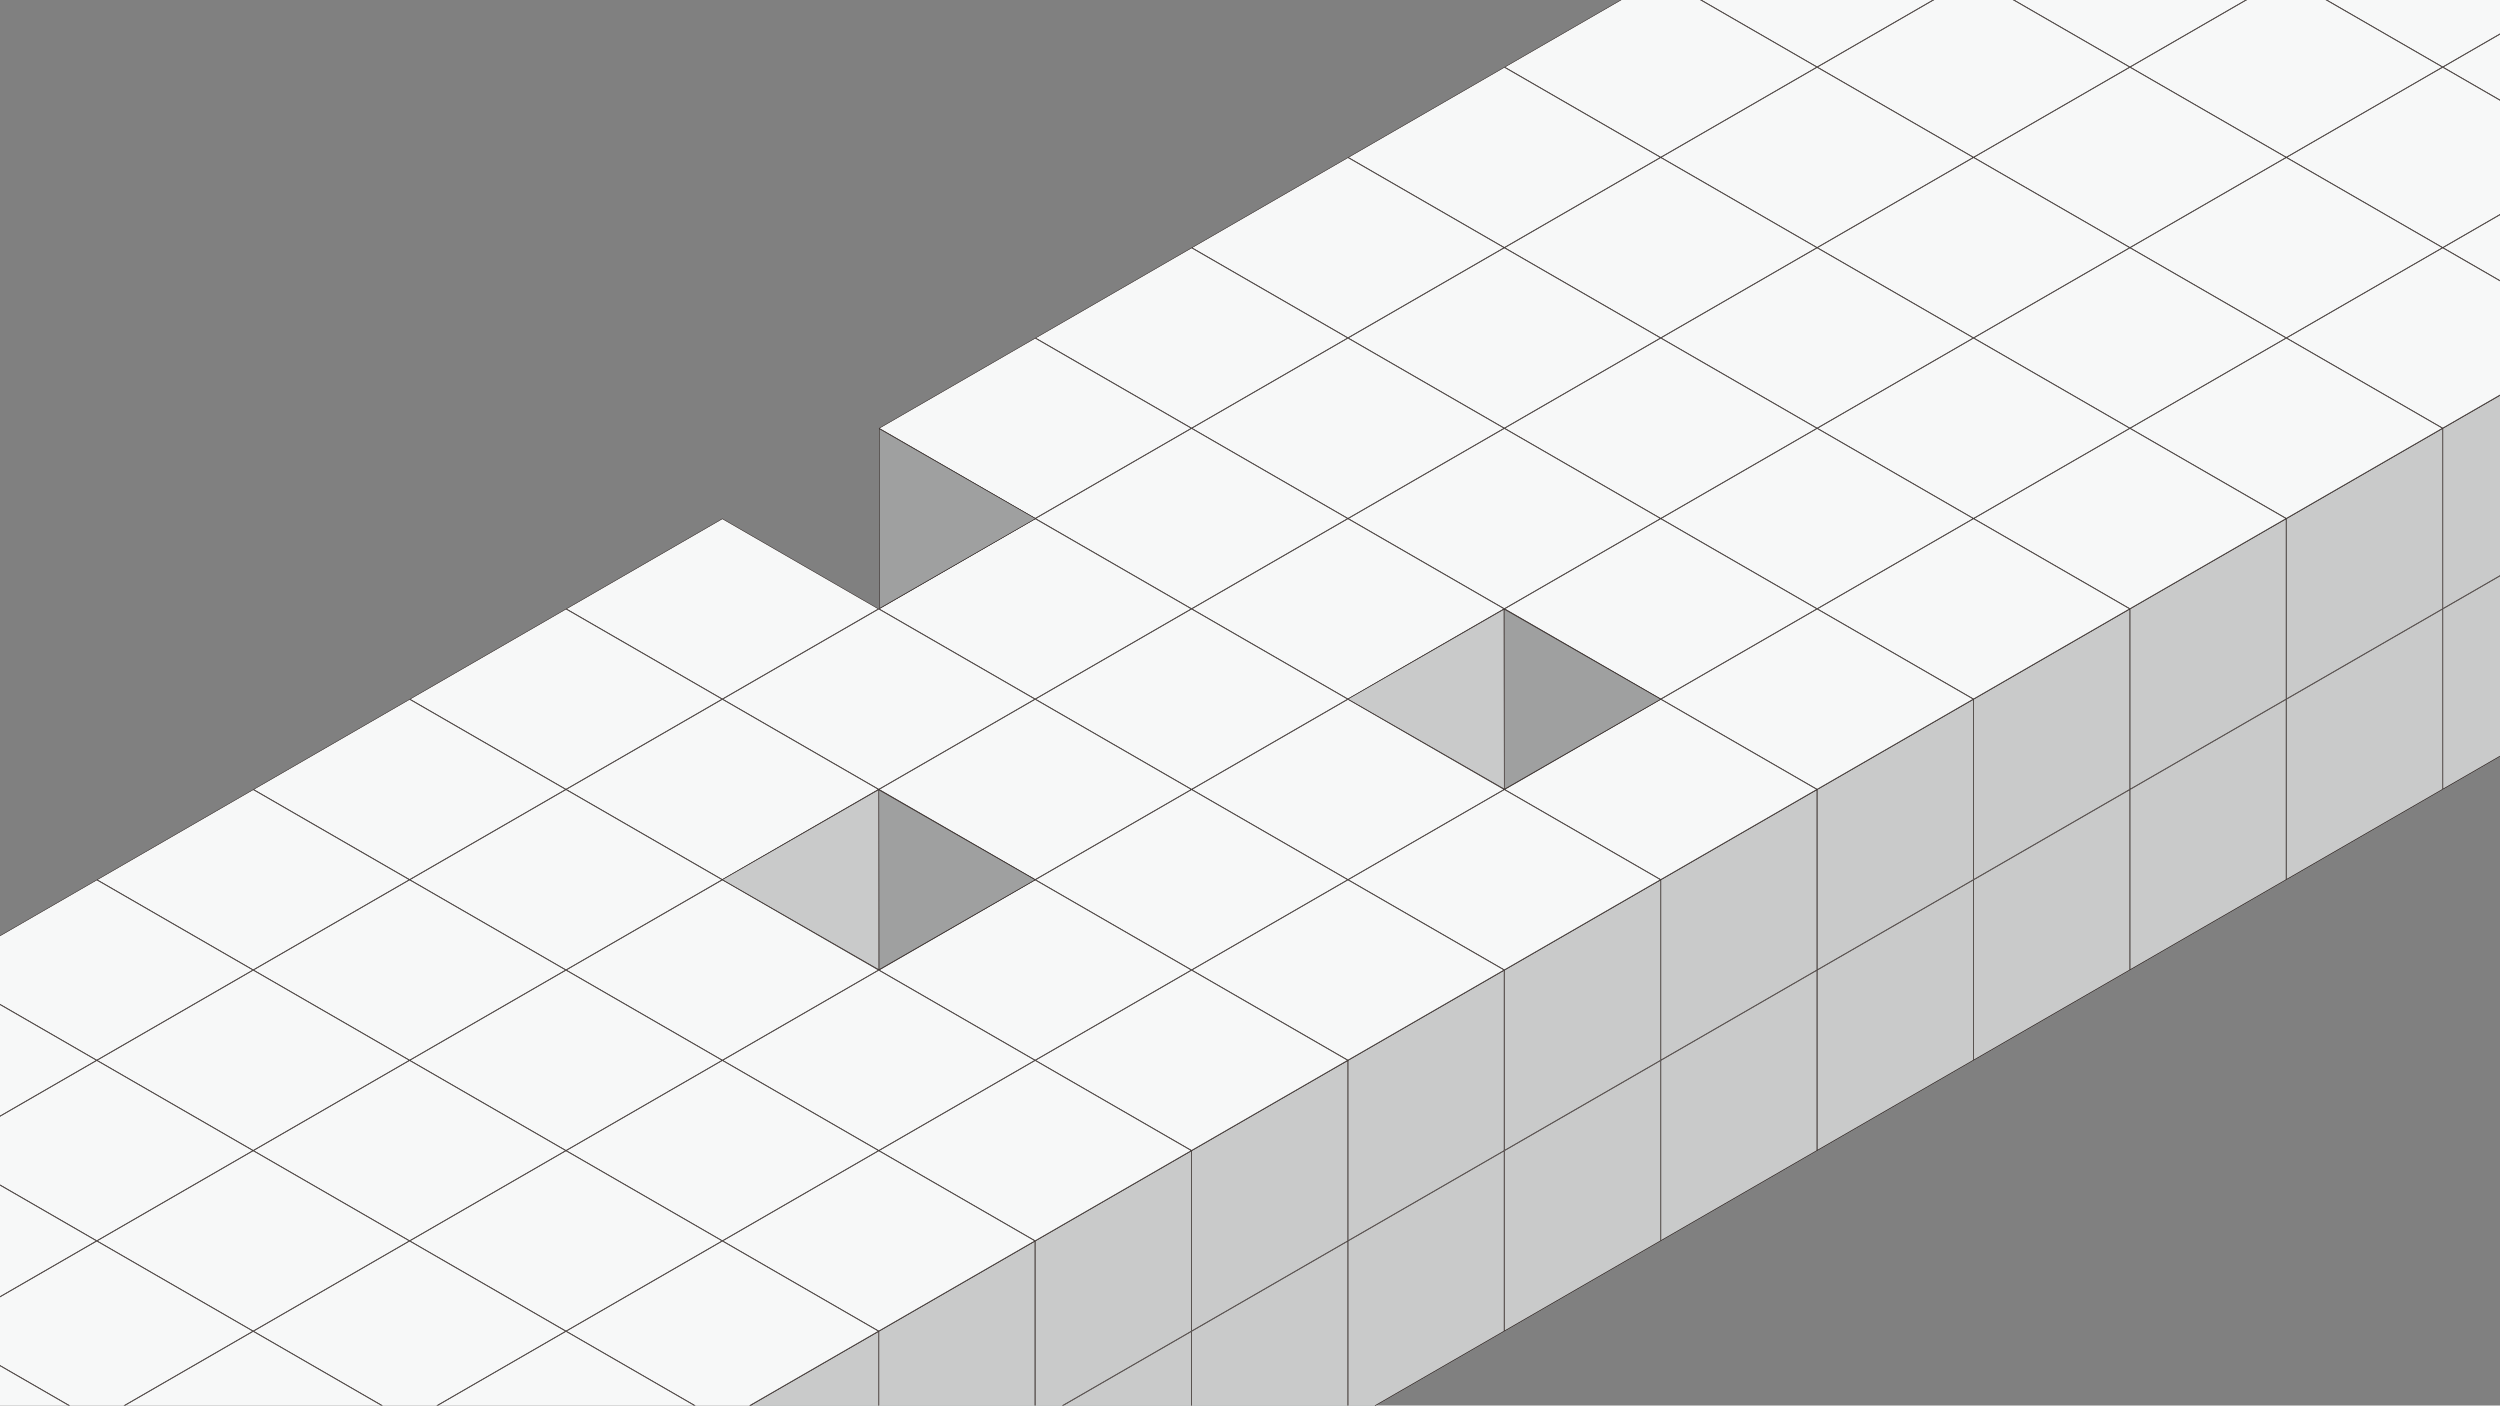<?xml version="1.0" encoding="UTF-8"?>
<svg id="_レイヤー_1" data-name="レイヤー 1" xmlns="http://www.w3.org/2000/svg" xmlns:xlink="http://www.w3.org/1999/xlink" viewBox="0 0 3872.13 2177.01">
  <rect x="0" y="0" width="3872.13" height="2177.01" fill="#808080" stroke="none"/>
  <defs>
    <clipPath id="clippath">
      <rect y="0" width="3872.13" height="2177.01" fill="none"/>
    </clipPath>
  </defs>
  <g clip-path="url(#clippath)">
    <g>
      <g>
        <polygon points="326.75 2659.44 4509.7 244.42 4509.7 802.96 326.75 3217.98 326.75 2659.44" fill="#c9caca"/>
        <path d="M4509.32,245.07V802.74L327.13,3217.33v-557.67L4509.32,245.07m.75-1.3L326.38,2659.23v559.41L4510.07,803.17V243.77h0Z" fill="#231815"/>
      </g>
      <g>
        <polygon points="3783.74 663.55 4025.22 524.13 4025.22 802.96 3783.74 942.39 3783.74 663.55" fill="#c9caca"/>
        <path d="M4024.85,524.78v277.97l-240.74,138.99v-277.97l240.74-138.99m.75-1.3l-242.24,139.86v279.7l242.24-139.86v-279.7h0Z" fill="#231815"/>
      </g>
      <g>
        <polygon points="3783.74 943.25 4025.22 803.83 4025.22 1082.67 3783.74 1222.09 3783.74 943.25" fill="#c9caca"/>
        <path d="M4024.85,804.48v277.97l-240.74,138.99v-277.97l240.74-138.99m.75-1.3l-242.24,139.86v279.7l242.24-139.86v-279.7h0Z" fill="#231815"/>
      </g>
      <g>
        <polygon points="3541.5 803.41 3782.99 663.98 3782.99 942.82 3541.5 1082.24 3541.5 803.41" fill="#c9caca"/>
        <path d="M3782.61,664.63v277.97l-240.74,138.99v-277.97l240.74-138.99m.75-1.3l-242.24,139.86v279.7l242.24-139.86v-279.7h0Z" fill="#231815"/>
      </g>
      <g>
        <polygon points="3541.5 1083.11 3782.99 943.69 3782.99 1222.52 3541.5 1361.95 3541.5 1083.11" fill="#c9caca"/>
        <path d="M3782.61,944.34v277.97l-240.74,138.99v-277.97l240.74-138.99m.75-1.3l-242.24,139.86v279.7l242.24-139.86v-279.7h0Z" fill="#231815"/>
      </g>
      <g>
        <polygon points="3299.26 943.26 3540.75 803.84 3540.75 1082.68 3299.26 1222.1 3299.26 943.26" fill="#c9caca"/>
        <path d="M3540.37,804.49v277.97l-240.74,138.99v-277.97l240.74-138.99m.75-1.3l-242.24,139.86v279.7l242.24-139.86v-279.7h0Z" fill="#231815"/>
      </g>
      <g>
        <polygon points="3299.26 1222.97 3540.75 1083.54 3540.75 1362.38 3299.26 1501.8 3299.26 1222.97" fill="#c9caca"/>
        <path d="M3540.37,1084.19v277.97l-240.74,138.99v-277.97l240.74-138.99m.75-1.3l-242.24,139.86v279.7l242.24-139.86v-279.7h0Z" fill="#231815"/>
      </g>
      <g>
        <polygon points="3057.02 1083.12 3298.51 943.7 3298.51 1222.53 3057.02 1361.96 3057.02 1083.12" fill="#c9caca"/>
        <path d="M3298.14,944.34v277.97l-240.74,138.99v-277.97l240.74-138.99m.75-1.3l-242.24,139.86v279.7l242.24-139.86v-279.7h0Z" fill="#231815"/>
      </g>
      <g>
        <polygon points="3057.02 1362.82 3298.51 1223.4 3298.51 1502.24 3057.02 1641.66 3057.02 1362.82" fill="#c9caca"/>
        <path d="M3298.14,1224.05v277.97l-240.74,138.99v-277.97l240.74-138.99m.75-1.3l-242.24,139.86v279.7l242.24-139.86v-279.7h0Z" fill="#231815"/>
      </g>
      <g>
        <polygon points="2814.79 1222.97 3056.27 1083.55 3056.27 1362.39 2814.79 1501.81 2814.79 1222.97" fill="#c9caca"/>
        <path d="M3055.9,1084.2v277.97l-240.74,138.99v-277.97l240.74-138.99m.75-1.3l-242.24,139.86v279.7l242.24-139.86v-279.7h0Z" fill="#231815"/>
      </g>
      <g>
        <polygon points="2814.79 1502.68 3056.27 1363.25 3056.27 1642.09 2814.79 1781.51 2814.79 1502.68" fill="#c9caca"/>
        <path d="M3055.9,1363.9v277.97l-240.74,138.99v-277.97l240.74-138.99m.75-1.3l-242.24,139.86v279.7l242.24-139.86v-279.7h0Z" fill="#231815"/>
      </g>
      <g>
        <polygon points="2572.55 1362.83 2814.04 1223.41 2814.04 1502.24 2572.55 1641.67 2572.55 1362.83" fill="#c9caca"/>
        <path d="M2813.66,1224.06v277.97l-240.74,138.99v-277.97l240.74-138.99m.75-1.3l-242.24,139.86v279.7l242.24-139.86v-279.7h0Z" fill="#231815"/>
      </g>
      <g>
        <polygon points="2572.55 1642.53 2814.04 1503.11 2814.04 1781.95 2572.55 1921.37 2572.55 1642.53" fill="#c9caca"/>
        <path d="M2813.66,1503.76v277.97l-240.74,138.99v-277.97l240.74-138.99m.75-1.3l-242.24,139.86v279.7l242.24-139.86v-279.7h0Z" fill="#231815"/>
      </g>
      <g>
        <polygon points="2330.31 1502.69 2571.8 1363.26 2571.8 1642.1 2330.31 1781.52 2330.31 1502.69" fill="#c9caca"/>
        <path d="M2571.42,1363.91v277.97l-240.74,138.99v-277.97l240.74-138.99m.75-1.3l-242.24,139.86v279.7l242.24-139.86v-279.7h0Z" fill="#231815"/>
      </g>
      <g>
        <polygon points="2330.31 1782.39 2571.8 1642.97 2571.8 1921.8 2330.31 2061.23 2330.31 1782.39" fill="#c9caca"/>
        <path d="M2571.42,1643.62v277.97l-240.74,138.99v-277.97l240.74-138.99m.75-1.3l-242.24,139.86v279.7l242.24-139.86v-279.7h0Z" fill="#231815"/>
      </g>
      <g>
        <polygon points="2088.07 1642.54 2329.56 1503.12 2329.56 1781.96 2088.07 1921.38 2088.07 1642.54" fill="#c9caca"/>
        <path d="M2329.19,1503.77v277.97l-240.74,138.99v-277.97l240.74-138.99m.75-1.3l-242.24,139.86v279.7l242.24-139.86v-279.7h0Z" fill="#231815"/>
      </g>
      <g>
        <polygon points="2088.07 1922.24 2329.56 1782.82 2329.56 2061.66 2088.07 2201.08 2088.07 1922.24" fill="#c9caca"/>
        <path d="M2329.19,1783.47v277.97l-240.74,138.99v-277.97l240.74-138.99m.75-1.3l-242.24,139.86v279.7l242.24-139.86v-279.7h0Z" fill="#231815"/>
      </g>
      <g>
        <polygon points="1845.84 1782.4 2087.32 1642.97 2087.32 1921.81 1845.84 2061.23 1845.84 1782.4" fill="#c9caca"/>
        <path d="M2086.95,1643.62v277.97l-240.74,138.99v-277.97l240.74-138.99m.75-1.3l-242.24,139.86v279.7l242.24-139.86v-279.7h0Z" fill="#231815"/>
      </g>
      <g>
        <polygon points="1845.84 2062.1 2087.32 1922.68 2087.32 2201.51 1845.84 2340.94 1845.84 2062.1" fill="#c9caca"/>
        <path d="M2086.95,1923.33v277.97l-240.74,138.99v-277.97l240.74-138.99m.75-1.3l-242.24,139.86v279.7l242.24-139.86v-279.7h0Z" fill="#231815"/>
      </g>
      <g>
        <polygon points="1603.6 1922.25 1845.09 1782.83 1845.09 2061.67 1603.6 2201.09 1603.6 1922.25" fill="#c9caca"/>
        <path d="M1844.71,1783.48v277.97l-240.74,138.99v-277.97l240.74-138.99m.75-1.3l-242.24,139.86v279.7l242.24-139.86v-279.7h0Z" fill="#231815"/>
      </g>
      <g>
        <polygon points="1603.6 2201.96 1845.09 2062.53 1845.09 2341.37 1603.6 2480.79 1603.6 2201.96" fill="#c9caca"/>
        <path d="M1844.71,2063.18v277.97l-240.74,138.99v-277.97l240.74-138.99m.75-1.3l-242.24,139.86v279.7l242.24-139.86v-279.7h0Z" fill="#231815"/>
      </g>
      <g>
        <polygon points="1361.36 2062.11 1602.85 1922.69 1602.85 2201.52 1361.36 2340.95 1361.36 2062.11" fill="#c9caca"/>
        <path d="M1602.48,1923.33v277.97l-240.74,138.99v-277.97l240.74-138.99m.75-1.3l-242.24,139.86v279.7l242.24-139.86v-279.7h0Z" fill="#231815"/>
      </g>
      <g>
        <polygon points="1119.13 2201.96 1360.61 2062.54 1360.61 2341.38 1119.13 2480.8 1119.13 2201.96" fill="#c9caca"/>
        <path d="M1360.24,2063.19v277.97l-240.74,138.99v-277.97l240.74-138.99m.75-1.3l-242.24,139.86v279.7l242.24-139.86v-279.7h0Z" fill="#231815"/>
      </g>
    </g>
    <g>
      <g>
        <polygon points="3541.88 -35.95 3783.36 -175.37 4024.85 -35.94 3783.37 103.48 3541.88 -35.95" fill="#f7f8f8"/>
        <path d="M3783.36-174.93l240.74,138.99-240.73,138.99-240.74-138.99,240.73-138.99m0-.87l-242.23,139.85,242.24,139.86,242.23-139.85-242.24-139.86h0Z" fill="#231815"/>
      </g>
      <g>
        <polygon points="3784.12 103.91 4025.6 -35.51 4267.09 103.91 4025.6 243.33 3784.12 103.91" fill="#f7f8f8"/>
        <path d="M4025.6-35.08l240.74,138.99-240.73,138.99-240.74-138.99,240.73-138.99m0-.87l-242.23,139.85,242.24,139.86,242.23-139.85-242.24-139.86h0Z" fill="#231815"/>
      </g>
      <g>
        <polygon points="3057.41 -35.95 3298.89 -175.37 3540.38 -35.95 3298.9 103.47 3057.41 -35.95" fill="#f7f8f8"/>
        <path d="M3298.89-174.94l240.74,138.99-240.73,138.99-240.74-138.99,240.73-138.99m0-.87l-242.23,139.85,242.24,139.86,242.23-139.85-242.24-139.86h0Z" fill="#231815"/>
      </g>
      <g>
        <polygon points="3299.65 103.9 3541.13 -35.51 3782.62 103.91 3541.14 243.33 3299.65 103.9" fill="#f7f8f8"/>
        <path d="M3541.13-35.08l240.74,138.99-240.73,138.99-240.74-138.99,240.73-138.99m0-.87l-242.23,139.85,242.24,139.86,242.23-139.85-242.24-139.86h0Z" fill="#231815"/>
      </g>
      <g>
        <polygon points="3541.89 243.76 3783.37 104.34 4024.85 243.76 3783.38 383.18 3541.89 243.76" fill="#f7f8f8"/>
        <path d="M3783.37,104.78l240.74,138.99-240.73,138.99-240.74-138.99,240.73-138.99m0-.87l-242.23,139.85,242.24,139.86,242.23-139.85-242.24-139.86h0Z" fill="#231815"/>
      </g>
      <g>
        <polygon points="3784.13 383.62 4025.6 244.2 4267.09 383.62 4025.61 523.04 3784.13 383.62" fill="#f7f8f8"/>
        <path d="M4025.61,244.63l240.74,138.99-240.73,138.99-240.74-138.99,240.73-138.99m0-.87l-242.23,139.85,242.24,139.86,242.23-139.85-242.24-139.86h0Z" fill="#231815"/>
      </g>
      <g>
        <polygon points="2572.95 -35.95 2814.43 -175.37 3055.91 -35.95 2814.43 103.47 2572.95 -35.95" fill="#f7f8f8"/>
        <path d="M2814.43-174.94l240.74,138.99-240.73,138.99-240.74-138.99,240.73-138.99m0-.87l-242.23,139.85,242.24,139.86,242.23-139.85-242.24-139.86h0Z" fill="#231815"/>
      </g>
      <g>
        <polygon points="2815.18 103.9 3056.66 -35.52 3298.15 103.9 3056.67 243.32 2815.18 103.9" fill="#f7f8f8"/>
        <path d="M3056.66-35.08l240.74,138.99-240.73,138.99-240.74-138.99,240.73-138.99m0-.87l-242.23,139.85,242.24,139.86,242.23-139.85-242.24-139.86h0Z" fill="#231815"/>
      </g>
      <g>
        <polygon points="3057.42 243.76 3298.9 104.34 3540.39 243.76 3298.91 383.18 3057.42 243.76" fill="#f7f8f8"/>
        <path d="M3298.9,104.77l240.74,138.99-240.73,138.99-240.74-138.99,240.73-138.99m0-.87l-242.23,139.85,242.24,139.86,242.23-139.85-242.24-139.86h0Z" fill="#231815"/>
      </g>
      <g>
        <polygon points="3299.66 383.61 3541.14 244.19 3782.63 383.62 3541.14 523.03 3299.66 383.61" fill="#f7f8f8"/>
        <path d="M3541.14,244.63l240.74,138.99-240.73,138.99-240.74-138.99,240.73-138.99m0-.87l-242.23,139.85,242.24,139.86,242.23-139.85-242.24-139.86h0Z" fill="#231815"/>
      </g>
      <g>
        <polygon points="3541.89 523.47 3783.38 384.05 4024.86 523.47 3783.38 662.89 3541.89 523.47" fill="#f7f8f8"/>
        <path d="M3783.37,384.48l240.74,138.99-240.73,138.99-240.74-138.99,240.73-138.99m0-.87l-242.23,139.85,242.24,139.86,242.23-139.85-242.24-139.86h0Z" fill="#231815"/>
      </g>
      <g>
        <polygon points="2330.72 103.9 2572.2 -35.52 2813.68 103.9 2572.2 243.32 2330.72 103.9" fill="#f7f8f8"/>
        <path d="M2572.2-35.09l240.74,138.99-240.73,138.99-240.74-138.99,240.73-138.99m0-.87l-242.23,139.85,242.24,139.86,242.23-139.85-242.24-139.86h0Z" fill="#231815"/>
      </g>
      <g>
        <polygon points="2572.95 243.75 2814.43 104.33 3055.92 243.76 2814.44 383.18 2572.95 243.75" fill="#f7f8f8"/>
        <path d="M2814.43,104.77l240.74,138.99-240.73,138.99-240.74-138.99,240.73-138.99m0-.87l-242.23,139.85,242.24,139.86,242.23-139.85-242.24-139.86h0Z" fill="#231815"/>
      </g>
      <g>
        <polygon points="2815.19 383.61 3056.67 244.19 3298.16 383.61 3056.68 523.03 2815.19 383.61" fill="#f7f8f8"/>
        <path d="M3056.67,244.62l240.74,138.99-240.73,138.99-240.74-138.99,240.73-138.99m0-.87l-242.23,139.85,242.24,139.86,242.23-139.85-242.24-139.86h0Z" fill="#231815"/>
      </g>
      <g>
        <polygon points="3057.43 523.46 3298.91 384.05 3540.39 523.47 3298.91 662.89 3057.43 523.46" fill="#f7f8f8"/>
        <path d="M3298.91,384.48l240.74,138.99-240.73,138.99-240.74-138.99,240.73-138.99m0-.87l-242.23,139.85,242.24,139.86,242.23-139.85-242.24-139.86h0Z" fill="#231815"/>
      </g>
      <g>
        <polygon points="3299.66 663.32 3541.14 523.9 3782.63 663.32 3541.15 802.74 3299.66 663.32" fill="#f7f8f8"/>
        <path d="M3541.14,524.33l240.74,138.99-240.73,138.99-240.74-138.99,240.73-138.99m0-.87l-242.23,139.85,242.24,139.86,242.23-139.85-242.24-139.86h0Z" fill="#231815"/>
      </g>
      <g>
        <polygon points="2088.49 243.75 2329.97 104.33 2571.45 243.75 2329.97 383.17 2088.49 243.75" fill="#f7f8f8"/>
        <path d="M2329.97,104.76l240.74,138.99-240.73,138.99-240.74-138.99,240.73-138.99m0-.87l-242.23,139.85,242.24,139.86,242.23-139.85-242.24-139.86h0Z" fill="#231815"/>
      </g>
      <g>
        <polygon points="2330.72 383.6 2572.2 244.19 2813.69 383.61 2572.21 523.03 2330.72 383.6" fill="#f7f8f8"/>
        <path d="M2572.2,244.62l240.74,138.99-240.73,138.99-240.74-138.99,240.73-138.99m0-.87l-242.23,139.85,242.24,139.86,242.23-139.85-242.24-139.86h0Z" fill="#231815"/>
      </g>
      <g>
        <polygon points="2572.96 523.46 2814.44 384.04 3055.93 523.46 2814.45 662.88 2572.96 523.46" fill="#f7f8f8"/>
        <path d="M2814.44,384.47l240.74,138.99-240.73,138.99-240.74-138.99,240.73-138.99m0-.87l-242.23,139.85,242.24,139.86,242.23-139.85-242.24-139.86h0Z" fill="#231815"/>
      </g>
      <g>
        <polygon points="2815.2 663.32 3056.68 523.9 3298.16 663.32 3056.68 802.74 2815.2 663.32" fill="#f7f8f8"/>
        <path d="M3056.68,524.33l240.74,138.99-240.73,138.99-240.74-138.99,240.73-138.99m0-.87l-242.23,139.85,242.24,139.86,242.23-139.85-242.24-139.86h0Z" fill="#231815"/>
      </g>
      <g>
        <polygon points="3057.43 803.17 3298.91 663.75 3540.4 803.18 3298.92 942.59 3057.43 803.17" fill="#f7f8f8"/>
        <path d="M3298.91,664.19l240.74,138.99-240.73,138.99-240.74-138.99,240.73-138.99m0-.87l-242.23,139.85,242.24,139.86,242.23-139.85-242.24-139.86h0Z" fill="#231815"/>
      </g>
      <g>
        <polygon points="1846.26 383.6 2087.74 244.18 2329.22 383.6 2087.74 523.02 1846.26 383.6" fill="#f7f8f8"/>
        <path d="M2087.74,244.61l240.74,138.99-240.73,138.99-240.74-138.99,240.73-138.99m0-.87l-242.23,139.85,242.24,139.86,242.23-139.85-242.24-139.86h0Z" fill="#231815"/>
      </g>
      <g>
        <polygon points="2088.49 523.46 2329.97 384.04 2571.46 523.46 2329.98 662.88 2088.49 523.46" fill="#f7f8f8"/>
        <path d="M2329.97,384.47l240.74,138.99-240.73,138.99-240.74-138.99,240.73-138.99m0-.87l-242.23,139.85,242.24,139.86,242.23-139.85-242.24-139.86h0Z" fill="#231815"/>
      </g>
      <g>
        <polygon points="2330.73 663.31 2572.21 523.89 2813.7 663.32 2572.22 802.73 2330.73 663.31" fill="#f7f8f8"/>
        <path d="M2572.21,524.33l240.74,138.99-240.73,138.99-240.74-138.99,240.73-138.99m0-.87l-242.23,139.85,242.24,139.86,242.23-139.85-242.24-139.86h0Z" fill="#231815"/>
      </g>
      <g>
        <polygon points="2572.97 803.17 2814.45 663.75 3055.93 803.17 2814.45 942.59 2572.97 803.17" fill="#f7f8f8"/>
        <path d="M2814.45,664.18l240.74,138.99-240.73,138.99-240.74-138.99,240.73-138.99m0-.87l-242.23,139.85,242.24,139.86,242.23-139.85-242.24-139.86h0Z" fill="#231815"/>
      </g>
      <g>
        <polygon points="2815.2 943.02 3056.68 803.6 3298.17 943.03 3056.69 1082.45 2815.2 943.02" fill="#f7f8f8"/>
        <path d="M3056.68,804.04l240.74,138.99-240.73,138.99-240.74-138.99,240.73-138.99m0-.87l-242.23,139.85,242.24,139.86,242.23-139.85-242.24-139.86h0Z" fill="#231815"/>
      </g>
      <g>
        <polygon points="1604.02 523.45 1845.51 384.03 2086.99 523.46 1845.51 662.88 1604.02 523.45" fill="#f7f8f8"/>
        <path d="M1845.51,384.47l240.74,138.99-240.73,138.99-240.74-138.99,240.73-138.99m0-.87l-242.23,139.85,242.24,139.86,242.23-139.85-242.24-139.86h0Z" fill="#231815"/>
      </g>
      <g>
        <polygon points="1846.26 663.31 2087.74 523.89 2329.23 663.31 2087.75 802.73 1846.26 663.31" fill="#f7f8f8"/>
        <path d="M2087.74,524.32l240.74,138.99-240.73,138.99-240.74-138.99,240.73-138.99m0-.87l-242.23,139.85,242.24,139.86,242.23-139.85-242.24-139.86h0Z" fill="#231815"/>
      </g>
      <g>
        <polygon points="2088.5 803.16 2329.98 663.74 2571.47 803.17 2329.99 942.59 2088.5 803.16" fill="#f7f8f8"/>
        <path d="M2329.98,664.18l240.74,138.99-240.73,138.99-240.74-138.99,240.73-138.99m0-.87l-242.23,139.85,242.24,139.86,242.23-139.85-242.24-139.86h0Z" fill="#231815"/>
      </g>
      <g>
        <polygon points="2330.74 943.02 2572.22 803.6 2813.7 943.02 2572.22 1082.44 2330.74 943.02" fill="#f7f8f8"/>
        <path d="M2572.22,804.03l240.74,138.99-240.73,138.99-240.74-138.99,240.73-138.99m0-.87l-242.23,139.85,242.24,139.86,242.23-139.85-242.24-139.86h0Z" fill="#231815"/>
      </g>
      <g>
        <polygon points="2572.97 1082.88 2814.45 943.46 3055.94 1082.88 2814.46 1222.3 2572.97 1082.88" fill="#f7f8f8"/>
        <path d="M2814.45,943.89l240.74,138.99-240.73,138.99-240.74-138.99,240.73-138.99m0-.87l-242.23,139.85,242.24,139.86,242.23-139.85-242.24-139.86h0Z" fill="#231815"/>
      </g>
      <g>
        <polygon points="1361.8 663.3 1603.27 523.88 1844.76 663.31 1603.28 802.73 1361.8 663.3" fill="#f7f8f8"/>
        <path d="M1603.28,524.32l240.74,138.99-240.73,138.99-240.74-138.99,240.73-138.99m0-.87l-242.23,139.85,242.24,139.86,242.23-139.85-242.24-139.86h0Z" fill="#231815"/>
      </g>
      <g>
        <polygon points="1604.03 803.16 1845.51 663.74 2087 803.16 1845.52 942.58 1604.03 803.16" fill="#f7f8f8"/>
        <path d="M1845.51,664.17l240.74,138.99-240.73,138.99-240.74-138.99,240.73-138.99m0-.87l-242.23,139.85,242.24,139.86,242.23-139.85-242.24-139.86h0Z" fill="#231815"/>
      </g>
      <g>
        <polygon points="1846.27 943.01 2087.75 803.6 2329.24 943.02 2087.76 1082.44 1846.27 943.01" fill="#f7f8f8"/>
        <path d="M2087.75,804.03l240.74,138.99-240.73,138.99-240.74-138.99,240.73-138.99m0-.87l-242.23,139.85,242.24,139.86,242.23-139.85-242.24-139.86h0Z" fill="#231815"/>
      </g>
      <g>
        <polygon points="2088.51 1082.87 2329.99 943.45 2571.47 1082.88 2329.99 1222.29 2088.51 1082.87" fill="#f7f8f8"/>
        <path d="M2329.99,943.88l240.74,138.99-240.73,138.99-240.74-138.99,240.73-138.99m0-.87l-242.23,139.85,242.24,139.86,242.23-139.85-242.24-139.86h0Z" fill="#231815"/>
      </g>
      <g>
        <polygon points="2330.74 1222.73 2572.22 1083.31 2813.71 1222.73 2572.23 1362.15 2330.74 1222.73" fill="#f7f8f8"/>
        <path d="M2572.22,1083.74l240.74,138.99-240.73,138.99-240.74-138.99,240.73-138.99m0-.87l-242.23,139.85,242.24,139.86,242.23-139.85-242.24-139.86h0Z" fill="#231815"/>
      </g>
      <g>
        <polygon points="1361.8 943.01 1603.28 803.59 1844.77 943.01 1603.29 1082.43 1361.8 943.01" fill="#f7f8f8"/>
        <path d="M1603.28,804.03l240.74,138.99-240.73,138.99-240.74-138.99,240.73-138.99m0-.87l-242.23,139.85,242.24,139.86,242.23-139.85-242.24-139.86h0Z" fill="#231815"/>
      </g>
      <g>
        <polygon points="1604.04 1082.87 1845.52 943.45 2087.01 1082.87 1845.53 1222.29 1604.04 1082.87" fill="#f7f8f8"/>
        <path d="M1845.52,943.88l240.74,138.99-240.73,138.99-240.74-138.99,240.73-138.99m0-.87l-242.23,139.85,242.24,139.86,242.23-139.85-242.24-139.86h0Z" fill="#231815"/>
      </g>
      <g>
        <polygon points="1846.28 1222.72 2087.76 1083.3 2329.24 1222.73 2087.76 1362.15 1846.28 1222.72" fill="#f7f8f8"/>
        <path d="M2087.76,1083.74l240.74,138.99-240.73,138.99-240.74-138.99,240.73-138.99m0-.87l-242.23,139.85,242.24,139.86,242.23-139.85-242.24-139.86h0Z" fill="#231815"/>
      </g>
      <g>
        <polygon points="2088.51 1362.58 2329.99 1223.16 2571.48 1362.58 2330 1502 2088.51 1362.58" fill="#f7f8f8"/>
        <path d="M2329.99,1223.59l240.74,138.99-240.73,138.99-240.74-138.99,240.73-138.99m0-.87l-242.23,139.85,242.24,139.86,242.23-139.85-242.24-139.86h0Z" fill="#231815"/>
      </g>
      <g>
        <polygon points="877.33 943.01 1118.81 803.59 1360.3 943.01 1118.82 1082.43 877.33 943.01" fill="#f7f8f8"/>
        <path d="M1118.81,804.02l240.74,138.99-240.73,138.99-240.74-138.99,240.73-138.99m0-.87l-242.23,139.85,242.24,139.86,242.23-139.85-242.24-139.86h0Z" fill="#231815"/>
      </g>
      <g>
        <polygon points="1119.57 1082.86 1361.05 943.44 1602.54 1082.87 1361.06 1222.29 1119.57 1082.86" fill="#f7f8f8"/>
        <path d="M1361.05,943.88l240.74,138.99-240.73,138.99-240.74-138.99,240.73-138.99m0-.87l-242.23,139.85,242.24,139.86,242.23-139.85-242.24-139.86h0Z" fill="#231815"/>
      </g>
      <g>
        <polygon points="1361.81 1222.72 1603.29 1083.3 1844.78 1222.72 1603.3 1362.14 1361.81 1222.72" fill="#f7f8f8"/>
        <path d="M1603.29,1083.73l240.74,138.99-240.73,138.99-240.74-138.99,240.73-138.99m0-.87l-242.23,139.85,242.24,139.86,242.23-139.85-242.24-139.86h0Z" fill="#231815"/>
      </g>
      <g>
        <polygon points="1604.05 1362.57 1845.53 1223.15 2087.01 1362.58 1845.53 1502 1604.05 1362.57" fill="#f7f8f8"/>
        <path d="M1845.53,1223.59l240.74,138.99-240.73,138.99-240.74-138.99,240.73-138.99m0-.87l-242.23,139.85,242.24,139.86,242.23-139.85-242.24-139.86h0Z" fill="#231815"/>
      </g>
      <g>
        <polygon points="1846.28 1502.43 2087.76 1363.01 2329.25 1502.43 2087.77 1641.85 1846.28 1502.43" fill="#f7f8f8"/>
        <path d="M2087.76,1363.44l240.74,138.99-240.73,138.99-240.74-138.99,240.73-138.99m0-.87l-242.23,139.85,242.24,139.86,242.23-139.85-242.24-139.86h0Z" fill="#231815"/>
      </g>
      <g>
        <polygon points="635.1 1082.86 876.58 943.44 1118.07 1082.86 876.59 1222.28 635.1 1082.86" fill="#f7f8f8"/>
        <path d="M876.58,943.87l240.74,138.99-240.73,138.99-240.74-138.99,240.73-138.99m0-.87l-242.23,139.85,242.24,139.86,242.23-139.85-242.24-139.86h0Z" fill="#231815"/>
      </g>
      <g>
        <polygon points="877.34 1222.71 1118.82 1083.3 1360.31 1222.72 1118.83 1362.14 877.34 1222.71" fill="#f7f8f8"/>
        <path d="M1118.82,1083.73l240.74,138.99-240.73,138.99-240.74-138.99,240.73-138.99m0-.87l-242.23,139.85,242.24,139.86,242.23-139.85-242.24-139.86h0Z" fill="#231815"/>
      </g>
      <g>
        <polygon points="1119.58 1362.57 1361.06 1223.15 1602.55 1362.57 1361.07 1501.99 1119.58 1362.57" fill="#f7f8f8"/>
        <path d="M1361.06,1223.58l240.74,138.99-240.73,138.99-240.74-138.99,240.73-138.99m0-.87l-242.23,139.85,242.24,139.86,242.23-139.85-242.24-139.86h0Z" fill="#231815"/>
      </g>
      <g>
        <polygon points="1361.82 1502.43 1603.3 1363.01 1844.78 1502.43 1603.3 1641.85 1361.82 1502.43" fill="#f7f8f8"/>
        <path d="M1603.3,1363.44l240.74,138.99-240.73,138.99-240.74-138.99,240.73-138.99m0-.87l-242.23,139.85,242.24,139.86,242.23-139.85-242.24-139.86h0Z" fill="#231815"/>
      </g>
      <g>
        <polygon points="1604.05 1642.28 1845.53 1502.86 2087.02 1642.29 1845.54 1781.7 1604.05 1642.28" fill="#f7f8f8"/>
        <path d="M1845.53,1503.3l240.74,138.99-240.73,138.99-240.74-138.99,240.73-138.99m0-.87l-242.23,139.85,242.24,139.86,242.23-139.85-242.24-139.86h0Z" fill="#231815"/>
      </g>
      <g>
        <polygon points="392.87 1222.71 634.35 1083.29 875.84 1222.71 634.36 1362.13 392.87 1222.71" fill="#f7f8f8"/>
        <path d="M634.35,1083.72l240.74,138.99-240.73,138.99-240.74-138.99,240.73-138.99m0-.87l-242.23,139.85,242.24,139.86,242.23-139.85-242.24-139.86h0Z" fill="#231815"/>
      </g>
      <g>
        <polygon points="635.11 1362.57 876.59 1223.15 1118.08 1362.57 876.6 1501.99 635.11 1362.57" fill="#f7f8f8"/>
        <path d="M876.59,1223.58l240.74,138.99-240.73,138.99-240.74-138.99,240.73-138.99m0-.87l-242.23,139.85,242.24,139.86,242.23-139.85-242.24-139.86h0Z" fill="#231815"/>
      </g>
      <g>
        <polygon points="877.35 1502.42 1118.83 1363 1360.32 1502.43 1118.84 1641.84 877.35 1502.42" fill="#f7f8f8"/>
        <path d="M1118.83,1363.44l240.74,138.99-240.73,138.99-240.74-138.99,240.73-138.99m0-.87l-242.23,139.85,242.24,139.86,242.23-139.85-242.24-139.86h0Z" fill="#231815"/>
      </g>
      <g>
        <polygon points="1119.59 1642.28 1361.07 1502.86 1602.55 1642.28 1361.07 1781.7 1119.59 1642.28" fill="#f7f8f8"/>
        <path d="M1361.07,1503.29l240.74,138.99-240.73,138.99-240.74-138.99,240.73-138.99m0-.87l-242.23,139.85,242.24,139.86,242.23-139.85-242.24-139.86h0Z" fill="#231815"/>
      </g>
      <g>
        <polygon points="1361.82 1782.13 1603.3 1642.71 1844.79 1782.14 1603.31 1921.56 1361.82 1782.13" fill="#f7f8f8"/>
        <path d="M1603.3,1643.15l240.74,138.99-240.73,138.99-240.74-138.99,240.73-138.99m0-.87l-242.23,139.85,242.24,139.86,242.23-139.85-242.24-139.86h0Z" fill="#231815"/>
      </g>
      <g>
        <polygon points="150.64 1362.56 392.12 1223.14 633.61 1362.57 392.13 1501.98 150.64 1362.56" fill="#f7f8f8"/>
        <path d="M392.12,1223.58l240.74,138.99-240.73,138.99-240.74-138.99,240.73-138.99m0-.87l-242.23,139.85,242.24,139.86,242.23-139.85-242.24-139.86h0Z" fill="#231815"/>
      </g>
      <g>
        <polygon points="392.88 1502.42 634.36 1363 875.85 1502.42 634.37 1641.84 392.88 1502.42" fill="#f7f8f8"/>
        <path d="M634.36,1363.43l240.74,138.99-240.73,138.99-240.74-138.99,240.73-138.99m0-.87l-242.23,139.85,242.24,139.86,242.23-139.85-242.24-139.86h0Z" fill="#231815"/>
      </g>
      <g>
        <polygon points="635.12 1642.27 876.6 1502.85 1118.09 1642.28 876.61 1781.7 635.12 1642.27" fill="#f7f8f8"/>
        <path d="M876.6,1503.29l240.74,138.99-240.73,138.99-240.74-138.99,240.73-138.99m0-.87l-242.23,139.85,242.24,139.86,242.23-139.85-242.24-139.86h0Z" fill="#231815"/>
      </g>
      <g>
        <polygon points="877.36 1782.13 1118.84 1642.71 1360.32 1782.13 1118.84 1921.55 877.36 1782.13" fill="#f7f8f8"/>
        <path d="M1118.84,1643.14l240.74,138.99-240.73,138.99-240.74-138.99,240.73-138.99m0-.87l-242.23,139.85,242.24,139.86,242.23-139.85-242.24-139.86h0Z" fill="#231815"/>
      </g>
      <g>
        <polygon points="1119.59 1921.98 1361.07 1782.57 1602.56 1921.99 1361.08 2061.41 1119.59 1921.98" fill="#f7f8f8"/>
        <path d="M1361.07,1783l240.74,138.99-240.73,138.99-240.74-138.99,240.73-138.99m0-.87l-242.23,139.85,242.24,139.86,242.23-139.85-242.24-139.86h0Z" fill="#231815"/>
      </g>
      <g>
        <polygon points="-91.59 1502.41 149.89 1362.99 391.38 1502.42 149.9 1641.84 -91.59 1502.41" fill="#f7f8f8"/>
        <path d="M149.89,1363.43l240.74,138.99-240.73,138.99-240.74-138.99,240.73-138.99m0-.87l-242.23,139.85,242.24,139.86,242.23-139.85-242.24-139.86h0Z" fill="#231815"/>
      </g>
      <g>
        <polygon points="150.65 1642.27 392.13 1502.85 633.62 1642.27 392.14 1781.69 150.65 1642.27" fill="#f7f8f8"/>
        <path d="M392.13,1503.28l240.74,138.99-240.73,138.99-240.74-138.99,240.73-138.99m0-.87l-242.23,139.85,242.24,139.86,242.23-139.85-242.24-139.86h0Z" fill="#231815"/>
      </g>
      <g>
        <polygon points="392.89 1782.13 634.37 1642.71 875.86 1782.13 634.38 1921.55 392.89 1782.13" fill="#f7f8f8"/>
        <path d="M634.37,1643.14l240.74,138.99-240.73,138.99-240.74-138.99,240.73-138.99m0-.87l-242.23,139.85,242.24,139.86,242.23-139.85-242.24-139.86h0Z" fill="#231815"/>
      </g>
      <g>
        <polygon points="635.13 1921.98 876.61 1782.56 1118.09 1921.98 876.61 2061.4 635.13 1921.98" fill="#f7f8f8"/>
        <path d="M876.61,1782.99l240.74,138.99-240.73,138.99-240.74-138.99,240.73-138.99m0-.87l-242.23,139.85,242.24,139.86,242.23-139.85-242.24-139.86h0Z" fill="#231815"/>
      </g>
      <g>
        <polygon points="877.36 2061.84 1118.84 1922.42 1360.33 2061.84 1118.85 2201.26 877.36 2061.84" fill="#f7f8f8"/>
        <path d="M1118.84,1922.85l240.74,138.99-240.73,138.99-240.74-138.99,240.73-138.99m0-.87l-242.23,139.85,242.24,139.86,242.23-139.85-242.24-139.86h0Z" fill="#231815"/>
      </g>
      <g>
        <polygon points="-333.82 1642.26 -92.34 1502.85 149.15 1642.27 -92.33 1781.69 -333.82 1642.26" fill="#f7f8f8"/>
        <path d="M-92.34,1503.28l240.74,138.99-240.73,138.99-240.74-138.99,240.73-138.99m0-.87l-242.23,139.85,242.24,139.86,242.23-139.85-242.24-139.86h0Z" fill="#231815"/>
      </g>
      <g>
        <polygon points="-91.58 1782.12 149.9 1642.7 391.39 1782.13 149.91 1921.54 -91.58 1782.12" fill="#f7f8f8"/>
        <path d="M149.9,1643.13l240.74,138.99-240.73,138.99-240.74-138.99,240.73-138.99m0-.87l-242.23,139.85,242.24,139.86,242.23-139.85-242.24-139.86h0Z" fill="#231815"/>
      </g>
      <g>
        <polygon points="150.66 1921.98 392.14 1782.56 633.63 1921.98 392.15 2061.4 150.66 1921.98" fill="#f7f8f8"/>
        <path d="M392.14,1782.99l240.74,138.99-240.73,138.99-240.74-138.99,240.73-138.99m0-.87l-242.23,139.85,242.24,139.86,242.23-139.85-242.24-139.86h0Z" fill="#231815"/>
      </g>
      <g>
        <polygon points="392.9 2061.83 634.38 1922.41 875.86 2061.84 634.38 2201.25 392.9 2061.83" fill="#f7f8f8"/>
        <path d="M634.38,1922.85l240.74,138.99-240.73,138.99-240.74-138.99,240.73-138.99m0-.87l-242.23,139.85,242.24,139.86,242.23-139.85-242.24-139.86h0Z" fill="#231815"/>
      </g>
      <g>
        <polygon points="635.13 2201.69 876.61 2062.27 1118.1 2201.69 876.62 2341.11 635.13 2201.69" fill="#f7f8f8"/>
        <path d="M876.61,2062.7l240.74,138.99-240.73,138.99-240.74-138.99,240.73-138.99m0-.87l-242.23,139.85,242.24,139.86,242.23-139.85-242.24-139.86h0Z" fill="#231815"/>
      </g>
      <g>
        <polygon points="-333.81 1921.97 -92.33 1782.55 149.16 1921.98 -92.32 2061.4 -333.81 1921.97" fill="#f7f8f8"/>
        <path d="M-92.33,1782.99l240.74,138.99-240.73,138.99-240.74-138.99,240.73-138.99m0-.87l-242.23,139.85,242.24,139.86,242.23-139.85-242.24-139.86h0Z" fill="#231815"/>
      </g>
      <g>
        <polygon points="-91.57 2061.83 149.91 1922.41 391.4 2061.83 149.92 2201.25 -91.57 2061.83" fill="#f7f8f8"/>
        <path d="M149.91,1922.84l240.74,138.99-240.73,138.99-240.74-138.99,240.73-138.99m0-.87l-242.23,139.85,242.24,139.86,242.23-139.85-242.24-139.86h0Z" fill="#231815"/>
      </g>
      <g>
        <polygon points="150.67 2201.68 392.15 2062.26 633.63 2201.69 392.15 2341.11 150.67 2201.68" fill="#f7f8f8"/>
        <path d="M392.15,2062.7l240.74,138.99-240.73,138.99-240.74-138.99,240.73-138.99m0-.87l-242.23,139.85,242.24,139.86,242.23-139.85-242.24-139.86h0Z" fill="#231815"/>
      </g>
      <g>
        <polygon points="-333.8 2201.68 -92.32 2062.26 149.17 2201.68 -92.31 2341.1 -333.8 2201.68" fill="#f7f8f8"/>
        <path d="M-92.32,2062.69l240.74,138.99-240.73,138.99-240.74-138.99,240.73-138.99m0-.87l-242.23,139.85,242.24,139.86,242.23-139.85-242.24-139.86h0Z" fill="#231815"/>
      </g>
    </g>
    <g>
      <polygon points="1361.2 1223.5 1603.22 1362.71 1361.66 1501.65 1361.2 1223.5" fill="#9fa0a0"/>
      <path d="M1361.58,1224.15l240.9,138.56-240.44,138.29-.46-276.85m-.75-1.3l.47,279.44,242.69-139.59-243.15-139.86h0Z" fill="#231815"/>
    </g>
    <g>
      <polygon points="1118.89 1362.44 1360.45 1223.5 1360.91 1501.65 1118.89 1362.44" fill="#c9caca"/>
      <path d="M1360.08,1224.15l.46,276.85-240.9-138.56,240.44-138.29m.75-1.3l-242.69,139.59,243.15,139.86-.47-279.44h0Z" fill="#231815"/>
    </g>
    <g>
      <polygon points="2330.08 943.79 2572.11 1082.99 2330.54 1221.93 2330.08 943.79" fill="#9fa0a0"/>
      <path d="M2330.46,944.43l240.9,138.56-240.44,138.29-.46-276.85m-.75-1.3l.47,279.44,242.69-139.59-243.15-139.86h0Z" fill="#231815"/>
    </g>
    <g>
      <polygon points="2087.77 1082.72 2329.33 943.78 2329.79 1221.93 2087.77 1082.72" fill="#c9caca"/>
      <path d="M2328.96,944.43l.46,276.85-240.9-138.56,240.44-138.29m.75-1.3l-242.69,139.59,243.15,139.86-.47-279.44h0Z" fill="#231815"/>
    </g>
    <g>
      <polygon points="1361.89 664.09 1603.91 803.29 1362.35 942.23 1361.89 664.09" fill="#9fa0a0"/>
      <path d="M1362.26,664.74l240.9,138.56-240.44,138.29-.46-276.85m-.75-1.3l.47,279.44,242.69-139.59-243.15-139.86h0Z" fill="#231815"/>
    </g>
  </g>
</svg>